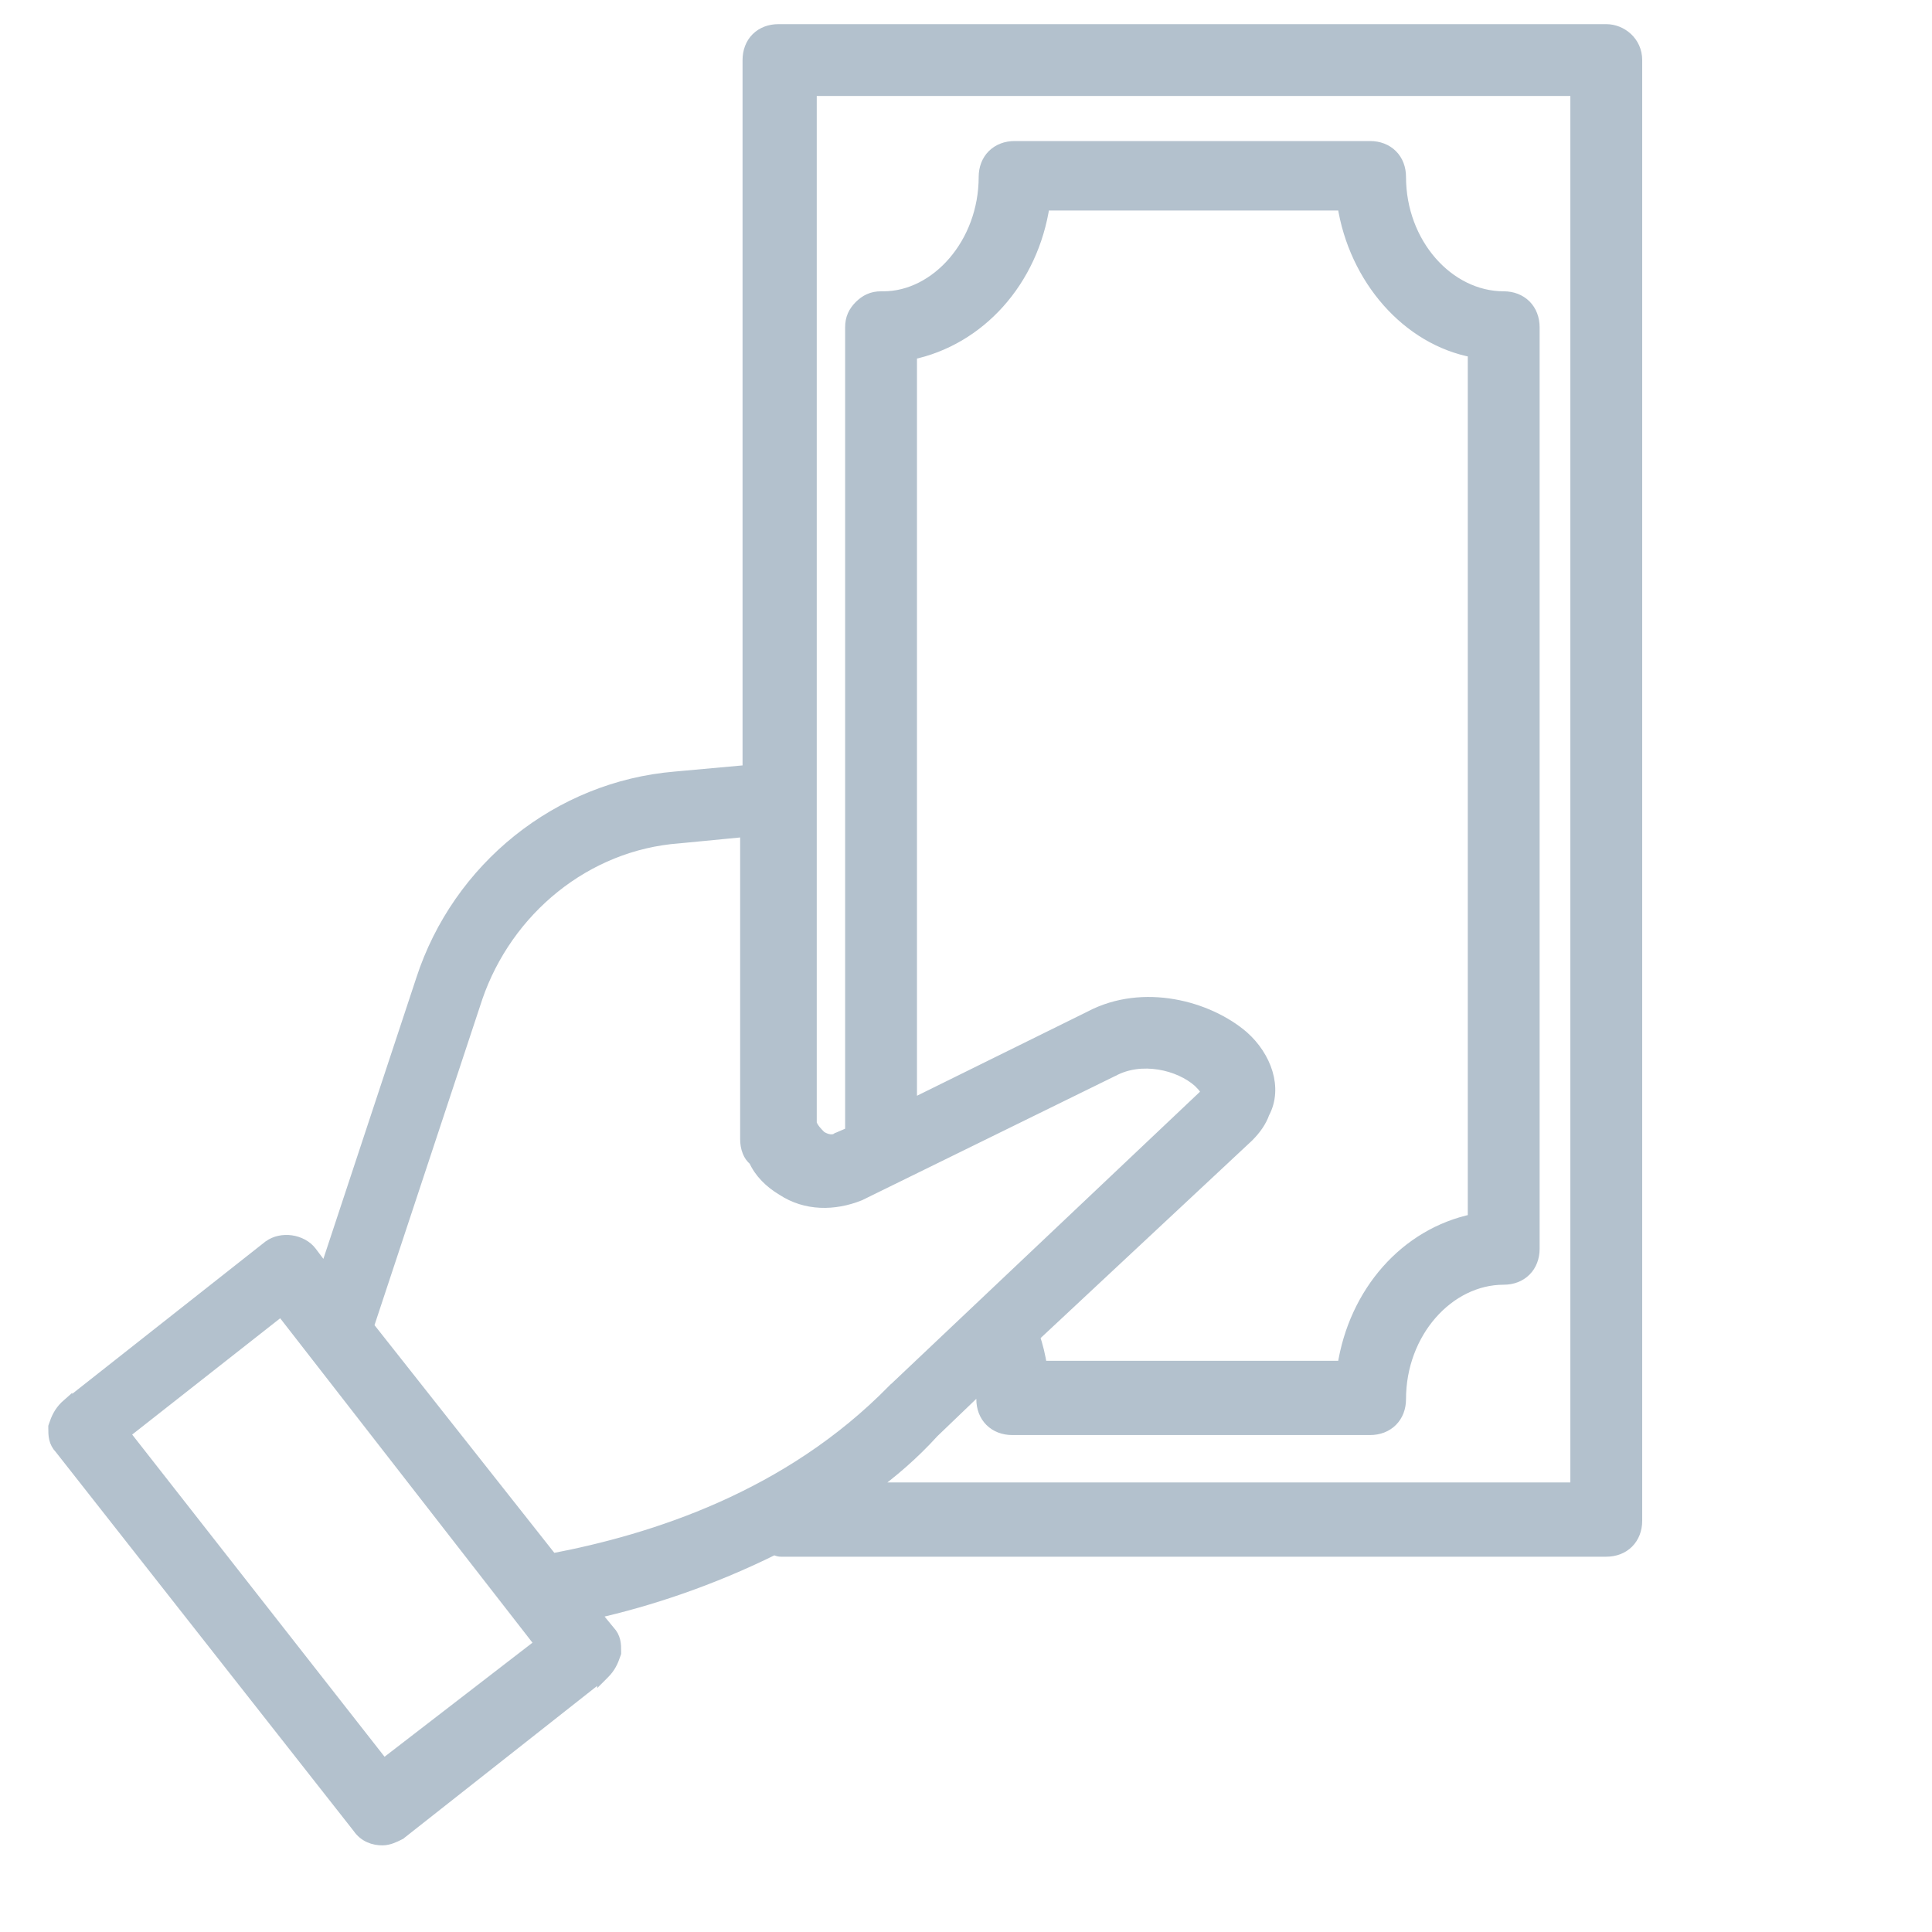 <svg width="32" height="32" viewBox="0 0 32 32" fill="none" xmlns="http://www.w3.org/2000/svg">
<path d="M6.99 16.228L5.391 21.064L5.15 20.743C5.071 20.638 4.946 20.578 4.822 20.56C4.699 20.543 4.562 20.565 4.457 20.644L4.457 20.644L4.455 20.645L1.096 23.293L1.096 23.292L1.087 23.3C0.993 23.394 0.947 23.489 0.905 23.616L0.9 23.631V23.648L0.9 23.657C0.9 23.768 0.9 23.883 1.004 23.99L5.937 30.266C6.04 30.417 6.194 30.465 6.334 30.465C6.437 30.465 6.535 30.416 6.607 30.38L6.616 30.375L6.625 30.371L6.633 30.364L9.992 27.717L9.992 27.718L10.001 27.709C10.095 27.615 10.141 27.52 10.183 27.393L10.188 27.378V27.362L10.188 27.352C10.188 27.241 10.188 27.126 10.084 27.018L9.834 26.714C10.744 26.511 11.783 26.168 12.824 25.651C12.826 25.652 12.827 25.653 12.829 25.654C12.838 25.658 12.853 25.665 12.868 25.671C12.884 25.677 12.907 25.684 12.933 25.684H26.605C26.746 25.684 26.872 25.636 26.962 25.546C27.052 25.455 27.1 25.33 27.1 25.189V0.995C27.1 0.696 26.851 0.5 26.605 0.5H12.894C12.752 0.5 12.627 0.547 12.536 0.638C12.446 0.728 12.399 0.854 12.399 0.995V12.769L11.186 12.879C11.186 12.879 11.186 12.879 11.186 12.879C9.248 13.041 7.595 14.373 6.99 16.227C6.99 16.227 6.99 16.227 6.99 16.228ZM11.242 13.869L11.242 13.869L11.244 13.869L12.359 13.761V18.59V18.59V18.59V18.591V18.591V18.591V18.591V18.591V18.592V18.592V18.592V18.592V18.593V18.593V18.593V18.593V18.594V18.594V18.594V18.594V18.595V18.595V18.595V18.595V18.595V18.596V18.596V18.596V18.596V18.597V18.597V18.597V18.597V18.598V18.598V18.598V18.598V18.598V18.599V18.599V18.599V18.599V18.6V18.6V18.6V18.6V18.601V18.601V18.601V18.601V18.601V18.602V18.602V18.602V18.602V18.603V18.603V18.603V18.603V18.604V18.604V18.604V18.604V18.604V18.605V18.605V18.605V18.605V18.605V18.606V18.606V18.606V18.606V18.607V18.607V18.607V18.607V18.608V18.608V18.608V18.608V18.608V18.609V18.609V18.609V18.609V18.61V18.61V18.61V18.61V18.61V18.611V18.611V18.611V18.611V18.612V18.612V18.612V18.612V18.613V18.613V18.613V18.613V18.613V18.614V18.614V18.614V18.614V18.614V18.615V18.615V18.615V18.615V18.616V18.616V18.616V18.616V18.616V18.617V18.617V18.617V18.617V18.618V18.618V18.618V18.618V18.619V18.619V18.619V18.619V18.619V18.619V18.62V18.62V18.62V18.62V18.621V18.621V18.621V18.621V18.622V18.622V18.622V18.622V18.622V18.622V18.623V18.623V18.623V18.623V18.624V18.624V18.624V18.624V18.624V18.625V18.625V18.625V18.625V18.625V18.626V18.626V18.626V18.626V18.627V18.627V18.627V18.627V18.627V18.628V18.628V18.628V18.628V18.628V18.629V18.629V18.629V18.629V18.629V18.63V18.63V18.63V18.63V18.63V18.631V18.631V18.631V18.631V18.631V18.632V18.632V18.632V18.632V18.632V18.633V18.633V18.633V18.633V18.633V18.634V18.634V18.634V18.634V18.634V18.635V18.635V18.635V18.635V18.635V18.636V18.636V18.636V18.636V18.636V18.637V18.637V18.637V18.637V18.637V18.637V18.638V18.638V18.638V18.638V18.638V18.639V18.639V18.639V18.639V18.639V18.64V18.64V18.64V18.64V18.64V18.64V18.641V18.641V18.641V18.641V18.641V18.642V18.642V18.642V18.642V18.642V18.642V18.643V18.643V18.643V18.643V18.643V18.643V18.644V18.644V18.644V18.644V18.644V18.645V18.645V18.645V18.645V18.645V18.645V18.646V18.646V18.646V18.646V18.646V18.646V18.647V18.647V18.647V18.647V18.647V18.647V18.648V18.648V18.648V18.648V18.648V18.648V18.649V18.649V18.649V18.649V18.649V18.649V18.649V18.65V18.65V18.65V18.65V18.65V18.651V18.651V18.651V18.651V18.651V18.651V18.651V18.651V18.652V18.652V18.652V18.652V18.652V18.652V18.653V18.653V18.653V18.653V18.653V18.653V18.654V18.654V18.654V18.654V18.654V18.654V18.654V18.654V18.655V18.655V18.655V18.655V18.655V18.655V18.655V18.656V18.656V18.656V18.656V18.656V18.656V18.656V18.657V18.657V18.657V18.657V18.657V18.657V18.657V18.657V18.657V18.658V18.658V18.658V18.658V18.658V18.658V18.658V18.659V18.659V18.659V18.659V18.659V18.659V18.659V18.659V18.66V18.66V18.66V18.66V18.66V18.66V18.66V18.66V18.66V18.66V18.661V18.661V18.661V18.661V18.661V18.661V18.661V18.661V18.662V18.662V18.662V18.662V18.662V18.662V18.662V18.662V18.662V18.662V18.663V18.663V18.663V18.663V18.663V18.663V18.663V18.663V18.663V18.663V18.663V18.663V18.664V18.664V18.664V18.664V18.664V18.664V18.664V18.664V18.664V18.664V18.665V18.665V18.665V18.665V18.665V18.665V18.665V18.665V18.665V18.665V18.665V18.665V18.665V18.666V18.666V18.666V18.666V18.666V18.666V18.666V18.666V18.666V18.666V18.666V18.666V18.666V18.666V18.666V18.666V18.667V18.667V18.667V18.667V18.667V18.667V18.667V18.667V18.667V18.667V18.667V18.667V18.667V18.667V18.667V18.667V18.668V18.668V18.668V18.668V18.668V18.668V18.668V18.668V18.668V18.668V18.668V18.668V18.668V18.668V18.668V18.668V18.668V18.668V18.668V18.668V18.668V18.668V18.668V18.668V18.668V18.668V18.669V18.669V18.669V18.669V18.669V18.669V18.669V18.669V18.669V18.669V18.669V18.669V18.669V18.669V18.669V18.669V18.669V18.669V18.669V18.669V18.669V18.866C12.359 18.936 12.37 19.008 12.396 19.072C12.416 19.122 12.448 19.175 12.498 19.211C12.59 19.419 12.759 19.582 12.959 19.702C13.348 19.96 13.818 19.956 14.235 19.789L14.235 19.789L14.242 19.786L18.43 17.731L18.43 17.731L18.433 17.73C18.667 17.604 18.94 17.575 19.2 17.617C19.459 17.658 19.697 17.769 19.858 17.912C19.899 17.952 19.939 17.993 19.966 18.036C19.986 18.067 19.993 18.09 19.993 18.106L19.99 18.109L19.936 18.163L14.801 23.022L14.8 23.022L14.798 23.024C13.061 24.8 10.825 25.51 9.141 25.83L6.091 21.968L7.891 16.528C7.891 16.528 7.891 16.528 7.891 16.527C8.393 15.061 9.704 13.984 11.242 13.869ZM20.586 17.172L20.585 17.171C20.008 16.676 18.938 16.384 18.064 16.841C18.064 16.841 18.063 16.841 18.063 16.842L15.088 18.31V5.859C16.216 5.626 17.1 4.656 17.288 3.387H22.25C22.438 4.615 23.317 5.622 24.411 5.822V20.206C23.284 20.439 22.437 21.409 22.25 22.639H17.245C17.214 22.459 17.179 22.296 17.12 22.134L20.667 18.821L20.667 18.821L20.669 18.819C20.793 18.695 20.881 18.567 20.928 18.433C21.15 18.021 20.959 17.503 20.586 17.172ZM13.882 18.854L13.873 18.857L13.866 18.862C13.799 18.907 13.693 18.894 13.589 18.828C13.516 18.755 13.46 18.695 13.428 18.612V1.49H26.11V24.654H14.399C14.776 24.381 15.129 24.076 15.455 23.717L16.264 22.941C16.271 23.013 16.271 23.085 16.271 23.174C16.271 23.315 16.318 23.44 16.409 23.531C16.499 23.621 16.625 23.669 16.766 23.669H22.693C22.834 23.669 22.96 23.621 23.05 23.531C23.141 23.44 23.188 23.315 23.188 23.174C23.188 22.069 23.986 21.179 24.906 21.179C25.047 21.179 25.172 21.132 25.263 21.041C25.353 20.951 25.401 20.825 25.401 20.684V5.421C25.401 5.279 25.353 5.154 25.263 5.063C25.172 4.973 25.047 4.925 24.906 4.925C23.986 4.925 23.188 4.035 23.188 2.931C23.188 2.79 23.141 2.664 23.05 2.574C22.96 2.484 22.834 2.436 22.693 2.436H16.805C16.664 2.436 16.539 2.484 16.448 2.574C16.358 2.664 16.31 2.79 16.31 2.931C16.31 4.037 15.511 4.925 14.632 4.925H14.593C14.522 4.925 14.458 4.937 14.399 4.964C14.34 4.99 14.291 5.028 14.245 5.073C14.2 5.119 14.162 5.168 14.136 5.227C14.11 5.286 14.098 5.35 14.098 5.421V18.761L13.882 18.854ZM6.352 29.237L2.049 23.744L4.658 21.694L8.96 27.226L6.352 29.237Z" fill="#B3C1CD" stroke="#B3C1CD" stroke-width="0.2"/>
</svg>
